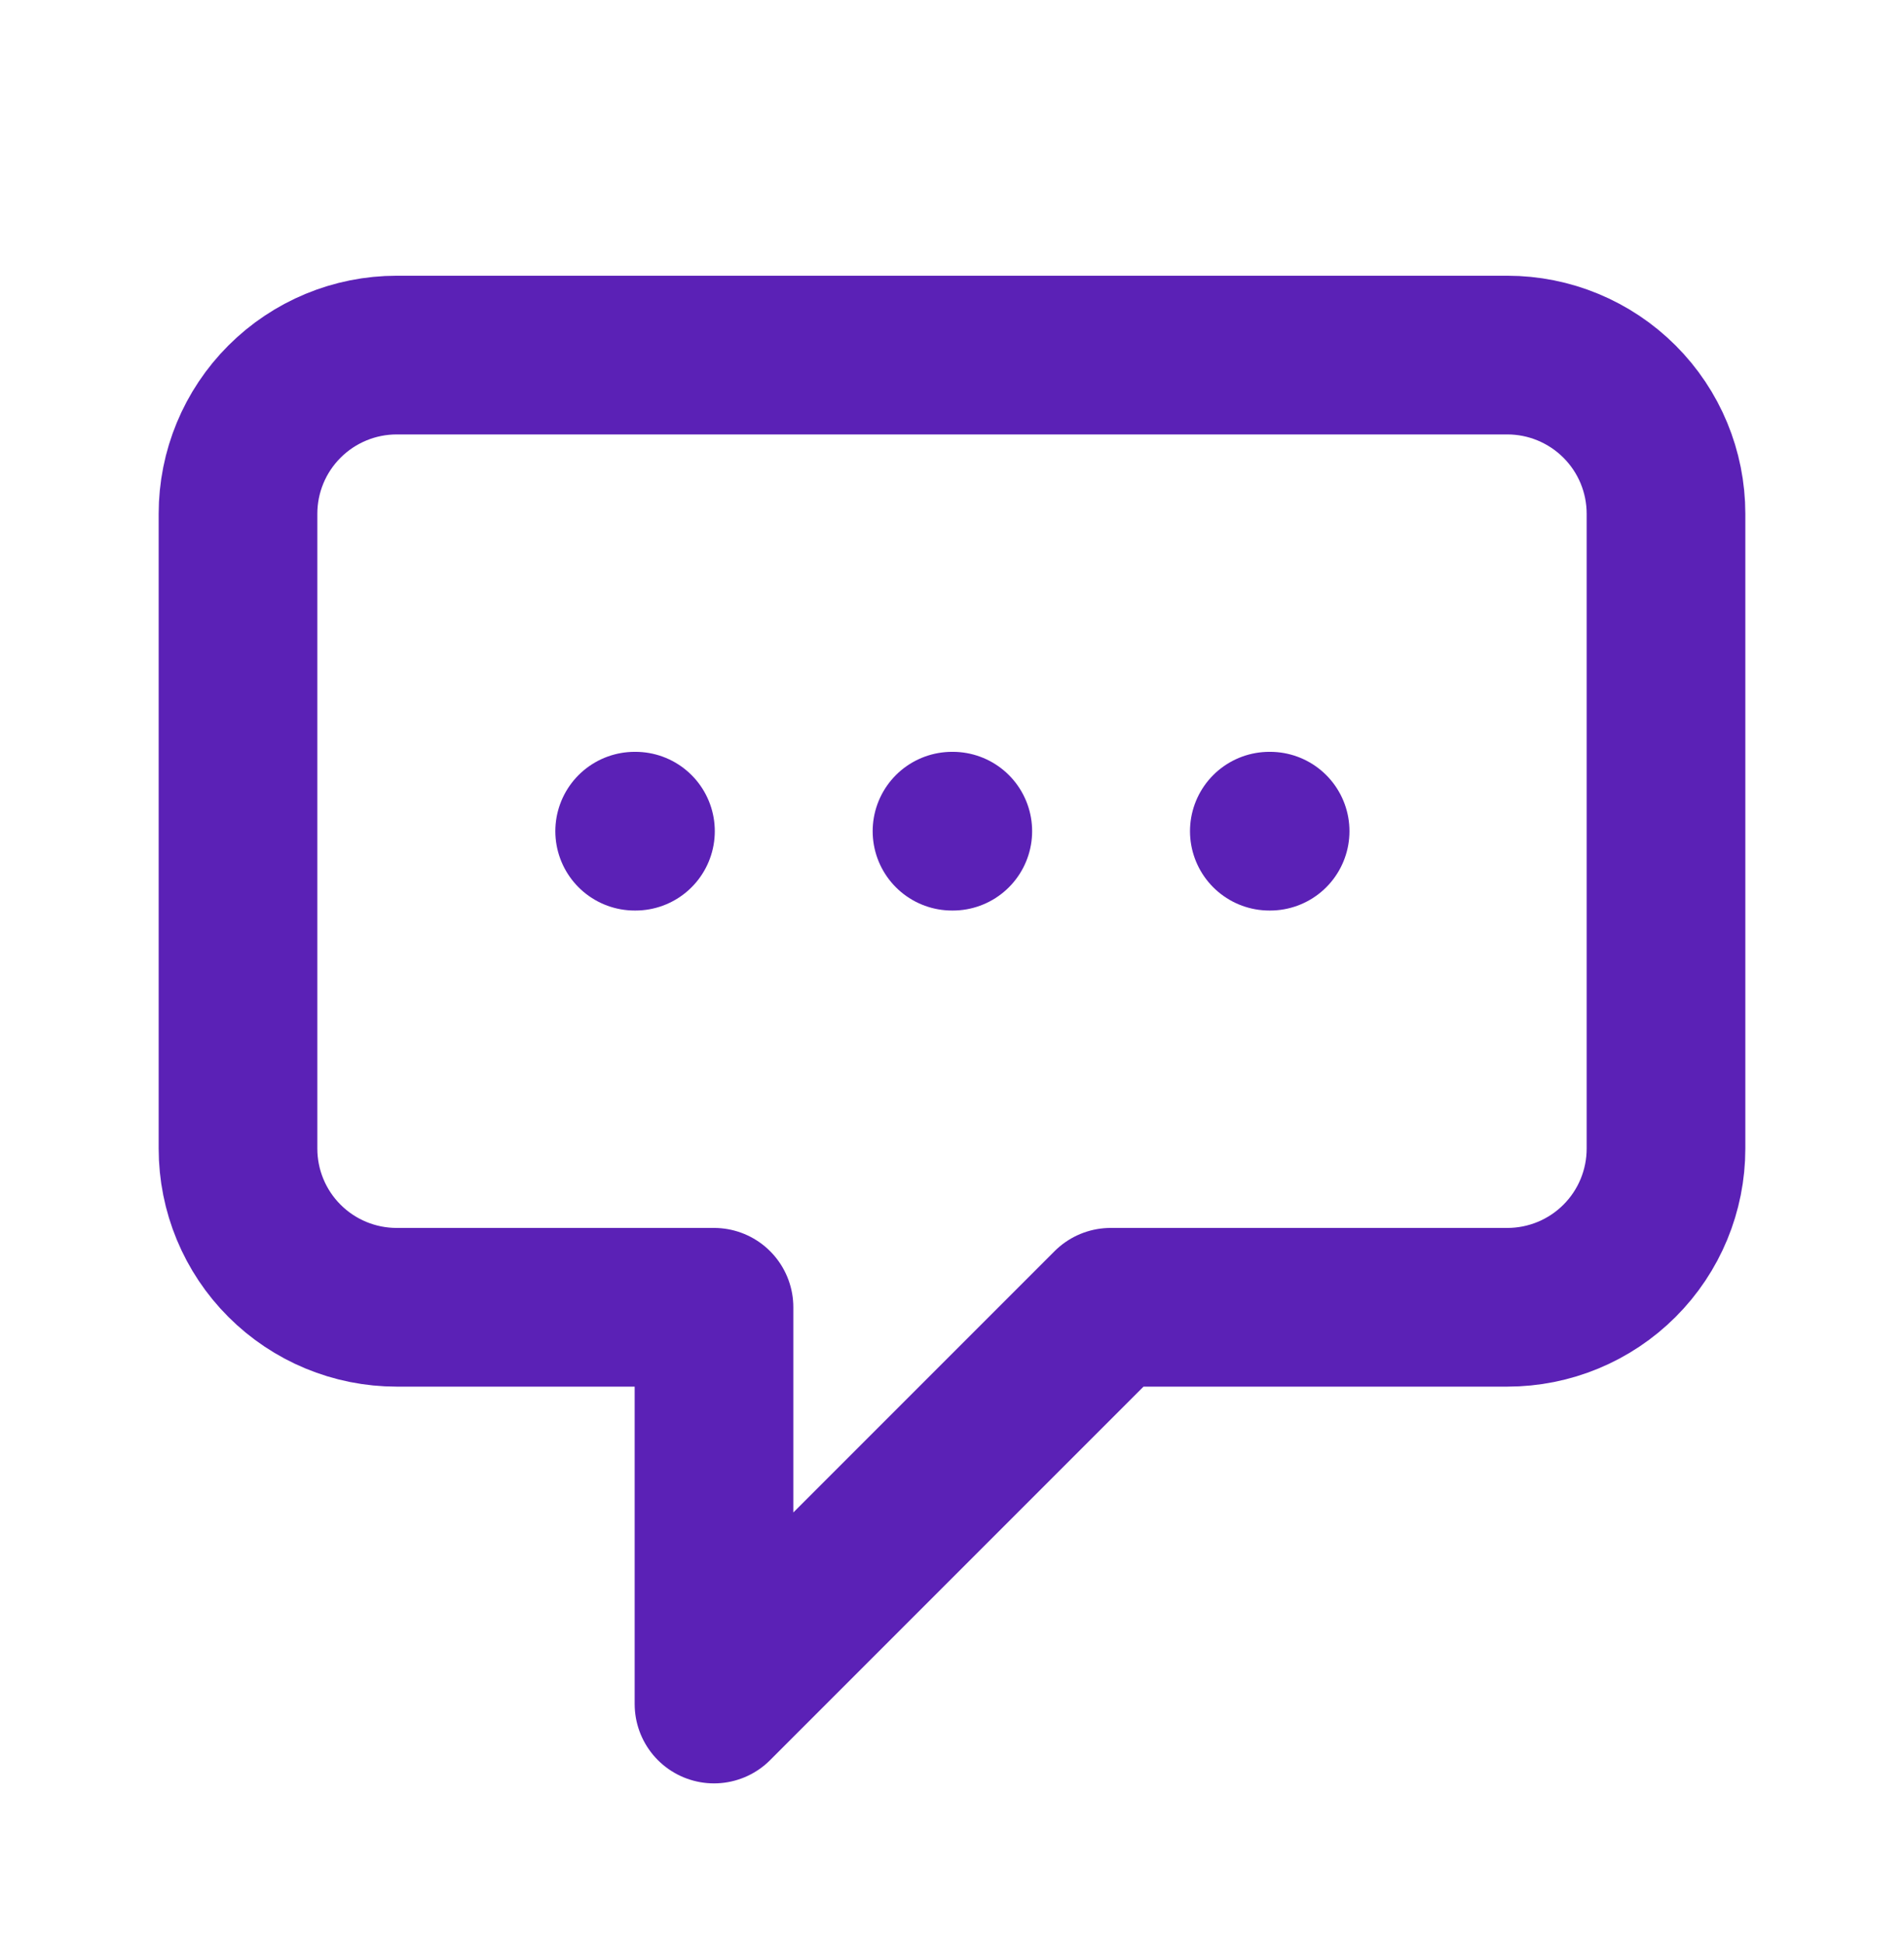 <svg width="48" height="49" viewBox="0 0 48 49" fill="none" xmlns="http://www.w3.org/2000/svg">
<path d="M16 20.95H16.02M24 20.95H24.02M32 20.95H32.02M18 32.95H10C8.939 32.95 7.922 32.529 7.172 31.779C6.421 31.029 6 30.011 6 28.95V12.95C6 11.889 6.421 10.872 7.172 10.122C7.922 9.372 8.939 8.95 10 8.95H38C39.061 8.95 40.078 9.372 40.828 10.122C41.579 10.872 42 11.889 42 12.95V28.95C42 30.011 41.579 31.029 40.828 31.779C40.078 32.529 39.061 32.95 38 32.95H28L18 42.95V32.95Z" stroke="#5B21B6" stroke-width="4" stroke-linecap="round" stroke-linejoin="round"/>
</svg>
